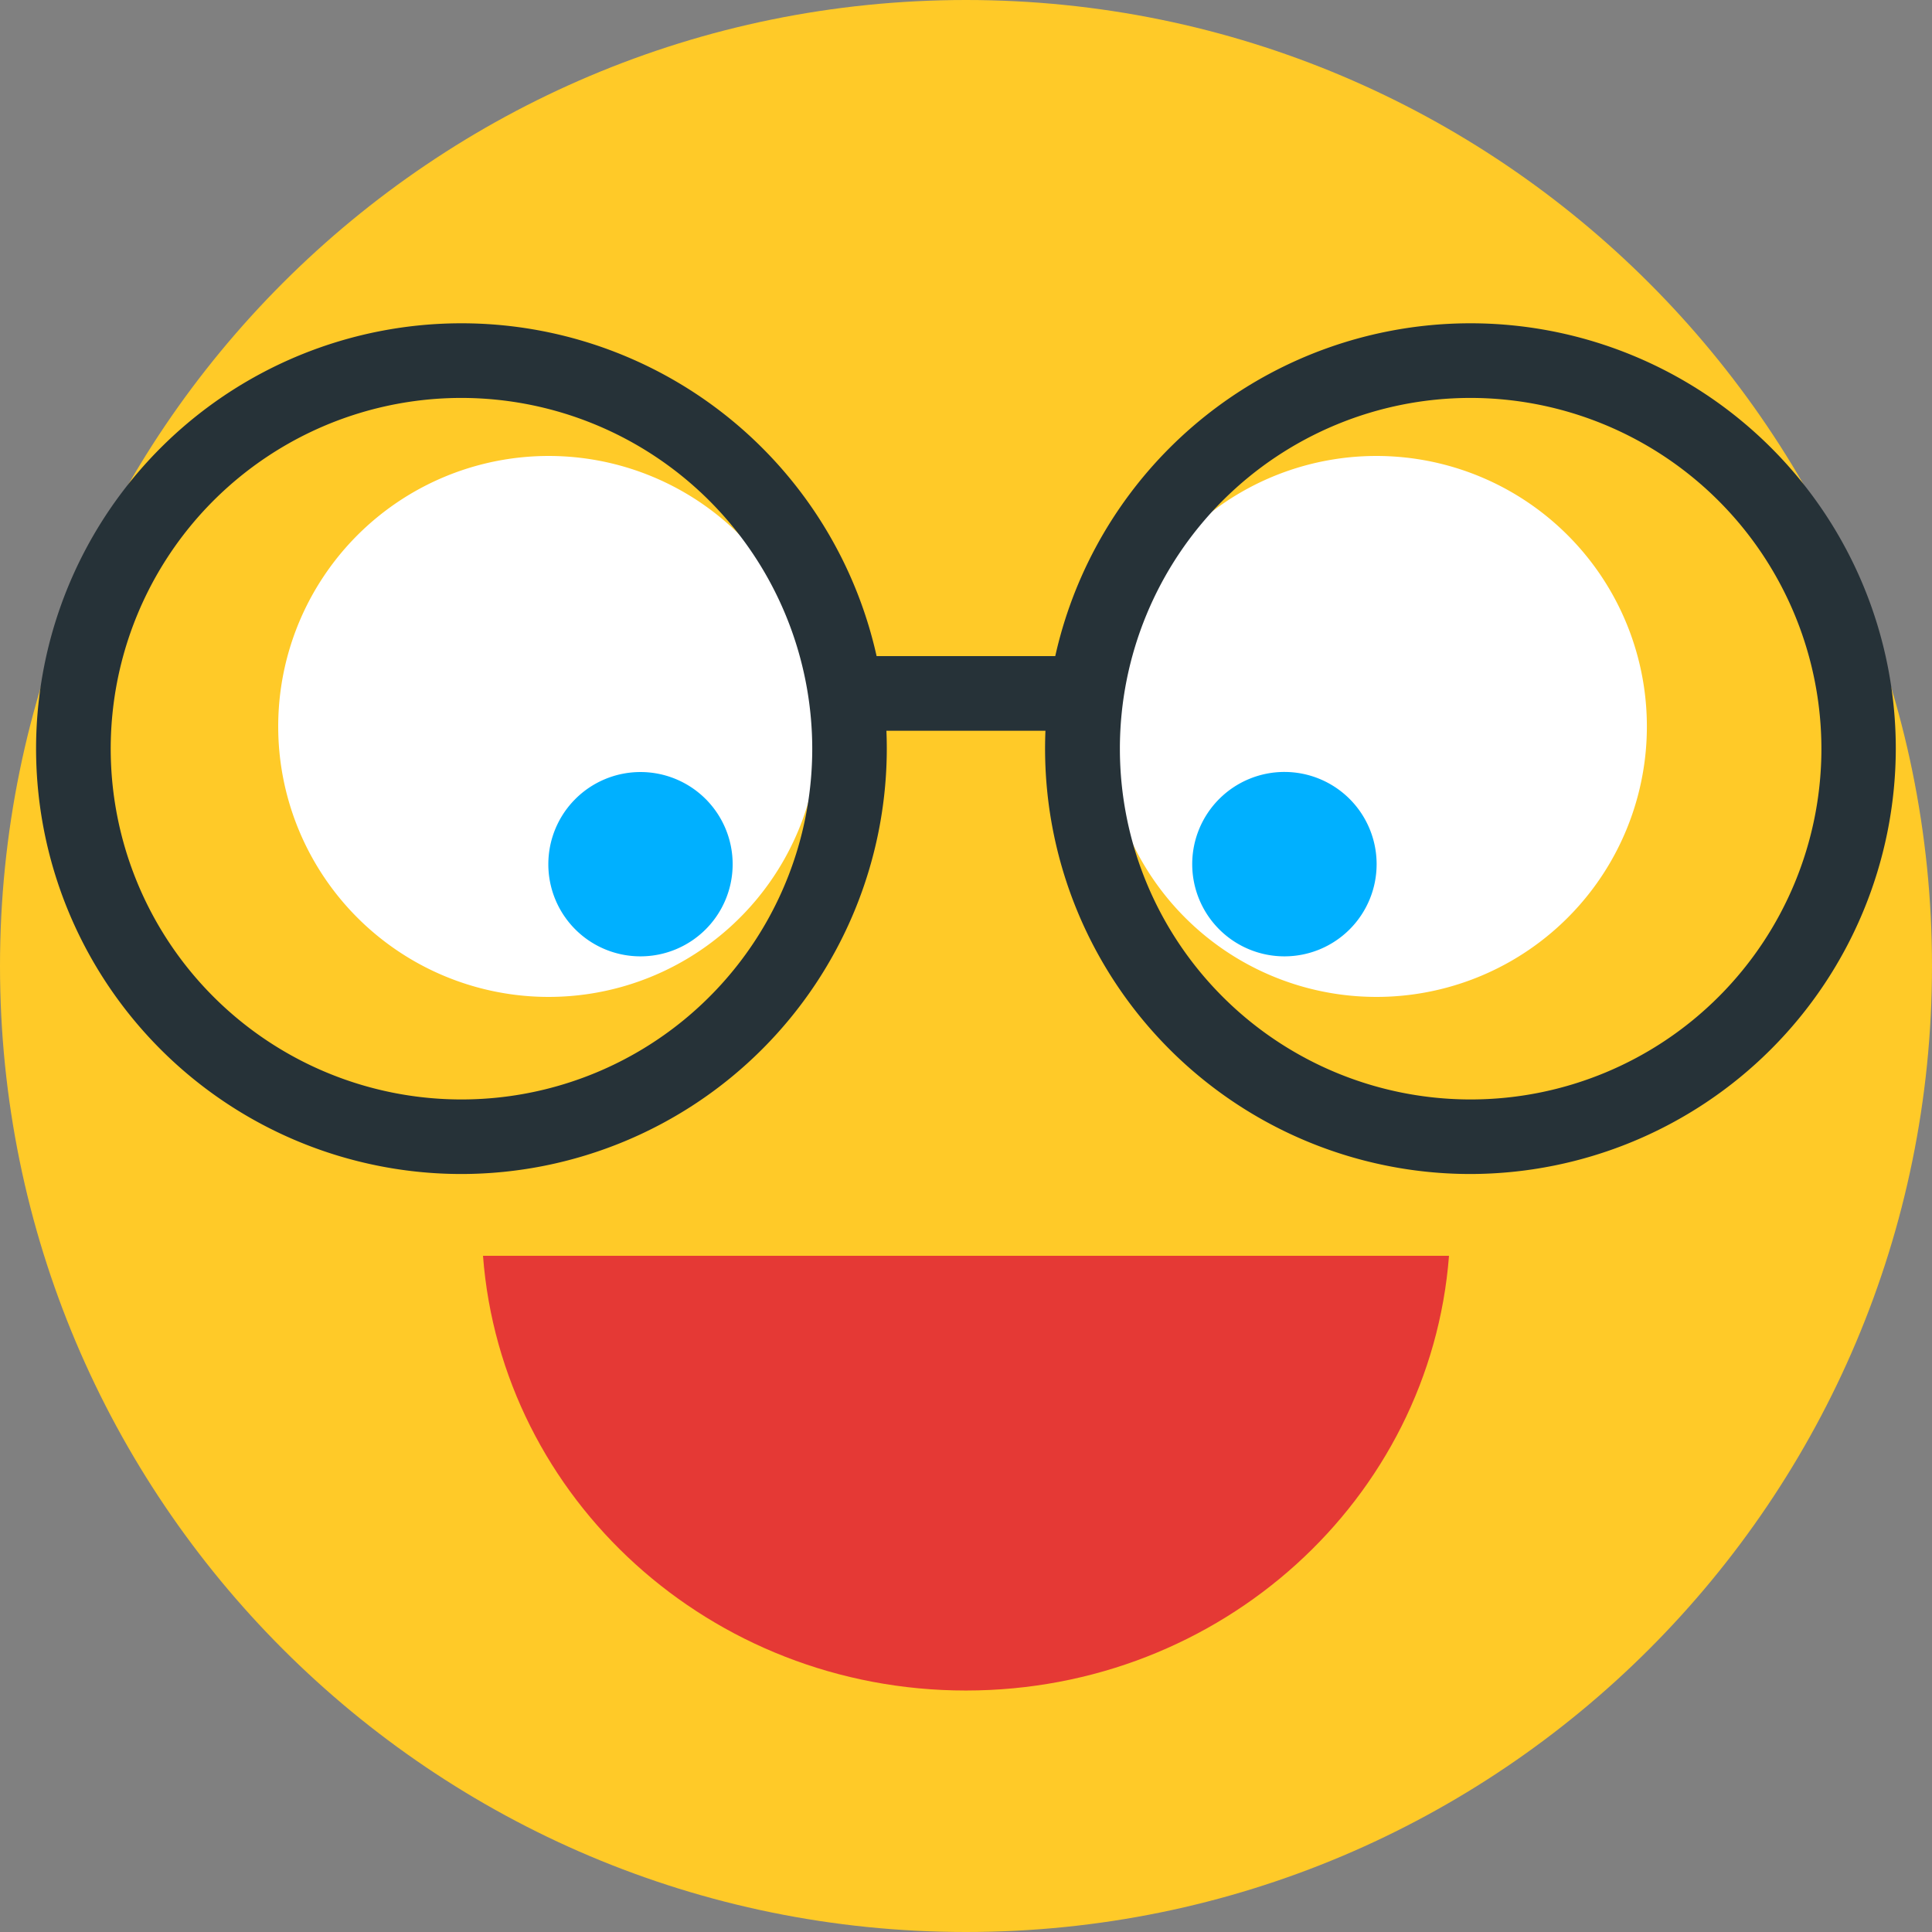 <svg xmlns="http://www.w3.org/2000/svg" viewBox="0 0 444.44 444.44"><rect x="0" y="0" width="444.44" height="444.44" fill="#808080" stroke="none"/><defs><style>.cls-1{fill:#ffca28;}.cls-2{fill:#e53935;}.cls-3{fill:#fff;}.cls-4{fill:#00b0ff;}.cls-5{fill:#263238;}</style></defs><g id="Layer_2" data-name="Layer 2"><g id="Emojies"><path class="cls-1" d="M444.44,222.22C444.44,345,345,444.44,222.22,444.44S0,345,0,222.22,99.5,0,222.22,0,444.44,99.5,444.44,222.22"/><path class="cls-2" d="M222.2,388.89c-58.76,0-106.83-44.07-111.09-100H333.33C329,344.82,281,388.88,222.2,388.89Z"/><path class="cls-3" d="M64,167.13a62.22,62.22,0,1,1,62.23,62.2A62.21,62.21,0,0,1,64,167.13"/><path class="cls-4" d="M126.14,198.8A21.2,21.2,0,1,1,147.34,220a21.18,21.18,0,0,1-21.2-21.22"/><path class="cls-3" d="M378.85,167.13a62.22,62.22,0,1,0-62.23,62.2,62.2,62.2,0,0,0,62.23-62.2"/><path class="cls-4" d="M316.68,198.8A21.21,21.21,0,1,0,295.45,220a21.2,21.2,0,0,0,21.23-21.22"/><path class="cls-5" d="M106.17,270.07A97.85,97.85,0,1,1,204,172.23a97.95,97.95,0,0,1-97.85,97.84Zm0-178.53a80.69,80.69,0,1,0,80.68,80.69,80.77,80.77,0,0,0-80.68-80.69Z"/><path class="cls-5" d="M338.26,270.07a97.85,97.85,0,1,1,97.85-97.84,98,98,0,0,1-97.85,97.84Zm0-178.53A80.69,80.69,0,1,0,419,172.23a80.78,80.78,0,0,0-80.7-80.69Z"/><path class="cls-5" d="M244.62,168.1h-44.3a8.59,8.59,0,0,1,0-17.17h44.3a8.59,8.59,0,0,1,0,17.17Z"/></g></g></svg>